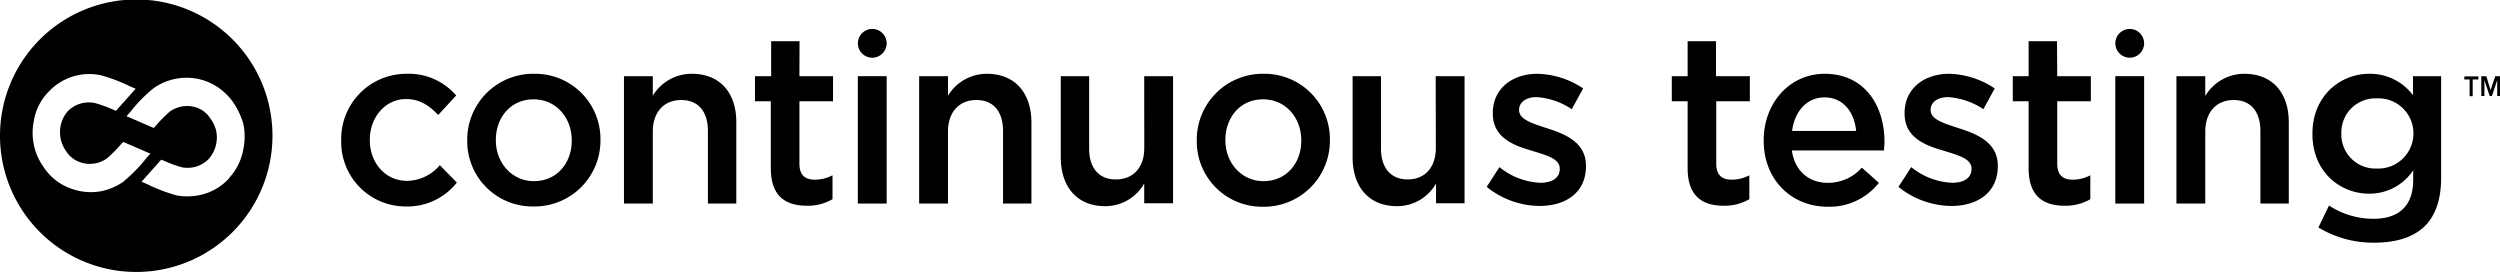 <svg xmlns="http://www.w3.org/2000/svg" viewBox="0 0 440.41 47.91"><g id="light_logos" data-name="light logos"><path d="M24-.09a24,24,0,1,0,24,24A24,24,0,0,0,24-.09Zm-2.12,32a10.69,10.69,0,0,1-3.78,1.72,10.1,10.1,0,0,1-5.8-.49,9.51,9.51,0,0,1-4.57-3.64,10.36,10.36,0,0,1-1.79-8.1,9.54,9.54,0,0,1,2.62-5.23,9.78,9.78,0,0,1,9.21-2.91,29.27,29.27,0,0,1,5.24,2l.89.37-3.47,3.89-.53-.21a22.06,22.06,0,0,0-3.14-1.15A5.21,5.21,0,0,0,12,19.53a5.47,5.47,0,0,0-1.33,2.69,5.73,5.73,0,0,0,1,4.44A4.71,4.71,0,0,0,14,28.54a5.19,5.19,0,0,0,4.9-.68,24.52,24.52,0,0,0,2.42-2.45l.39-.41,4.79,2.07-.65.7A25.61,25.61,0,0,1,21.88,31.86Zm18.44-.46a9.5,9.5,0,0,1-5,2.88,10.49,10.49,0,0,1-4.14.11,28.84,28.84,0,0,1-5.25-2l-1-.42,3.47-3.89.52.2A20.21,20.21,0,0,0,32,29.46,5.19,5.19,0,0,0,36.77,28a5.72,5.72,0,0,0,1.3-5,5.6,5.6,0,0,0-1-2.11A4.68,4.68,0,0,0,34.78,19a5.25,5.25,0,0,0-4.9.68,24.77,24.77,0,0,0-2.42,2.46l-.39.4-4.78-2.07.7-.79a25.61,25.61,0,0,1,4-4.09,10.05,10.05,0,0,1,9.51-1.21A10.3,10.3,0,0,1,41.06,18a12.81,12.81,0,0,1,1.83,3.92,11,11,0,0,1,0,4.24A10,10,0,0,1,40.32,31.4Z"/><path d="M434.12,14h.94v2.95h.54V14h1v-.54h-2.46Z"/><path d="M439.58,13.42l-.84,2.45L438,13.42h-.88v3.49h.54v-2.8l.93,2.8h.4l.93-2.8v2.8h.54V13.42Z"/><path d="M71.73,31.86c-3.87,0-6.58-3.19-6.58-7.18v-.09c0-3.91,2.71-7.14,6.37-7.14,2.5,0,4.13,1.19,5.67,2.81l3.17-3.44A11,11,0,0,0,71.57,13,11.47,11.47,0,0,0,60.11,24.68v.08A11.35,11.35,0,0,0,71.48,36.37a11.07,11.07,0,0,0,9-4.21l-3-3.06A7.69,7.69,0,0,1,71.73,31.86Z"/><path d="M94.06,13A11.61,11.61,0,0,0,82.31,24.68v.08A11.49,11.49,0,0,0,94,36.37a11.61,11.61,0,0,0,11.78-11.69v-.09A11.5,11.5,0,0,0,94.06,13Zm6.66,11.81c0,3.87-2.58,7.1-6.66,7.1-3.92,0-6.71-3.27-6.71-7.18v-.09c0-3.91,2.59-7.14,6.63-7.14s6.74,3.28,6.74,7.23Z"/><path d="M121.88,13A8,8,0,0,0,115,16.86V13.42h-5.08V35.86H115V23.19c0-3.48,2-5.57,5-5.57s4.71,2,4.71,5.49V35.86h5V21.53C129.72,16.35,126.84,13,121.88,13Z"/><path d="M140.85,7.26h-5v6.16H133v4.42h2.79V29.65c0,4.93,2.62,6.59,6.33,6.59a8.59,8.59,0,0,0,4.54-1.15V30.88a6.67,6.67,0,0,1-3.12.77c-1.71,0-2.71-.81-2.71-2.81v-11h5.92V13.42h-5.92Z"/><rect x="151.12" y="13.42" width="5.08" height="22.44"/><path d="M173.84,13A8,8,0,0,0,167,16.86V13.42h-5.08V35.86H167V23.19c0-3.48,2-5.57,5-5.57s4.7,2,4.7,5.49V35.86h5V21.53C181.67,16.35,178.8,13,173.84,13Z"/><path d="M201.58,26.08c0,3.49-2,5.53-5,5.53s-4.71-2-4.71-5.44V13.42h-5V27.7c0,5.22,2.87,8.62,7.83,8.62a7.87,7.87,0,0,0,6.87-4v3.49h5.08V13.42h-5.08Z"/><path d="M222.58,13a11.61,11.61,0,0,0-11.75,11.73v.08a11.49,11.49,0,0,0,11.66,11.61,11.62,11.62,0,0,0,11.79-11.69v-.09A11.51,11.51,0,0,0,222.58,13Zm6.66,11.81c0,3.87-2.58,7.1-6.66,7.1-3.92,0-6.71-3.27-6.71-7.18v-.09c0-3.91,2.58-7.14,6.62-7.14s6.75,3.28,6.75,7.23Z"/><path d="M252.94,26.08c0,3.49-2,5.53-4.95,5.53s-4.71-2-4.71-5.44V13.42h-5V27.7c0,5.22,2.87,8.62,7.83,8.62a7.86,7.86,0,0,0,6.87-4v3.49H258V13.42h-5.08Z"/><path d="M272.56,22.6c-2.58-.85-4.95-1.53-4.95-3.19v-.09c0-1.23,1.12-2.21,3.08-2.21a12.55,12.55,0,0,1,6.2,2.13l2-3.66A15,15,0,0,0,270.81,13c-4.37,0-7.83,2.6-7.83,6.89V20c0,4.25,3.63,5.61,6.87,6.55,2.59.81,4.92,1.4,4.92,3.14v.09c0,1.49-1.25,2.42-3.42,2.42a12.24,12.24,0,0,1-7.2-2.76l-2.25,3.48a15,15,0,0,0,9.33,3.36c4.58,0,8.16-2.34,8.16-7v-.09C279.39,25.1,275.77,23.62,272.56,22.6Z"/><path d="M302.3,7.26h-5v6.16h-2.79v4.42h2.79V29.65c0,4.93,2.63,6.59,6.33,6.59a8.59,8.59,0,0,0,4.54-1.15V30.88a6.67,6.67,0,0,1-3.12.77c-1.71,0-2.71-.81-2.71-2.81v-11h5.92V13.42H302.3Z"/><path d="M321.45,13c-6.29,0-10.75,5.27-10.75,11.69v.08c0,6.93,4.91,11.65,11.29,11.65a11.06,11.06,0,0,0,9-4.21l-3-2.68a7.93,7.93,0,0,1-6,2.68c-3.25,0-5.79-2-6.33-5.7H331.9c0-.51.08-1,.08-1.44C332,18.56,328.45,13,321.45,13ZM315.7,23.06c.46-3.48,2.62-5.9,5.71-5.9,3.33,0,5.24,2.59,5.58,5.9Z"/><path d="M345.11,22.6c-2.59-.85-5-1.53-5-3.19v-.09c0-1.23,1.12-2.21,3.08-2.21a12.62,12.62,0,0,1,6.21,2.13l2-3.66A15.07,15.07,0,0,0,343.36,13c-4.38,0-7.84,2.6-7.84,6.89V20c0,4.25,3.63,5.61,6.88,6.55,2.58.81,4.91,1.4,4.91,3.14v.09c0,1.49-1.25,2.42-3.41,2.42a12.29,12.29,0,0,1-7.21-2.76l-2.25,3.48a15,15,0,0,0,9.33,3.36c4.58,0,8.17-2.34,8.17-7v-.09C351.94,25.1,348.31,23.62,345.11,22.6Z"/><path d="M362.37,7.26h-5v6.16h-2.79v4.42h2.79V29.65c0,4.93,2.63,6.59,6.33,6.59a8.59,8.59,0,0,0,4.54-1.15V30.88a6.67,6.67,0,0,1-3.12.77c-1.71,0-2.71-.81-2.71-2.81v-11h5.92V13.42h-5.92Z"/><rect x="372.64" y="13.42" width="5.08" height="22.44"/><path d="M395.37,13a8,8,0,0,0-6.88,3.91V13.42h-5.08V35.86h5.08V23.19c0-3.48,2-5.57,5-5.57s4.71,2,4.71,5.49V35.86h5V21.53C403.2,16.35,400.32,13,395.37,13Z"/><path d="M425.08,13.42v3.35A9.44,9.44,0,0,0,417.37,13c-5.12,0-10,3.91-10,10.54v.08c0,6.59,4.8,10.5,10,10.5A9.22,9.22,0,0,0,425.12,30v1.7c0,4.51-2.46,6.84-7,6.84a14.24,14.24,0,0,1-7.83-2.33l-1.87,3.86a18.57,18.57,0,0,0,9.83,2.68c4,0,7-1,9-3,1.83-1.87,2.79-4.67,2.79-8.45V13.42Zm.08,10.11a6.19,6.19,0,0,1-6.46,6.16,6,6,0,0,1-6.24-6.16v-.08a6,6,0,0,1,6.24-6.12,6.16,6.16,0,0,1,6.46,6.12Z"/><circle cx="153.66" cy="7.63" r="2.54"/><circle cx="375.18" cy="7.63" r="2.54"/></g></svg>